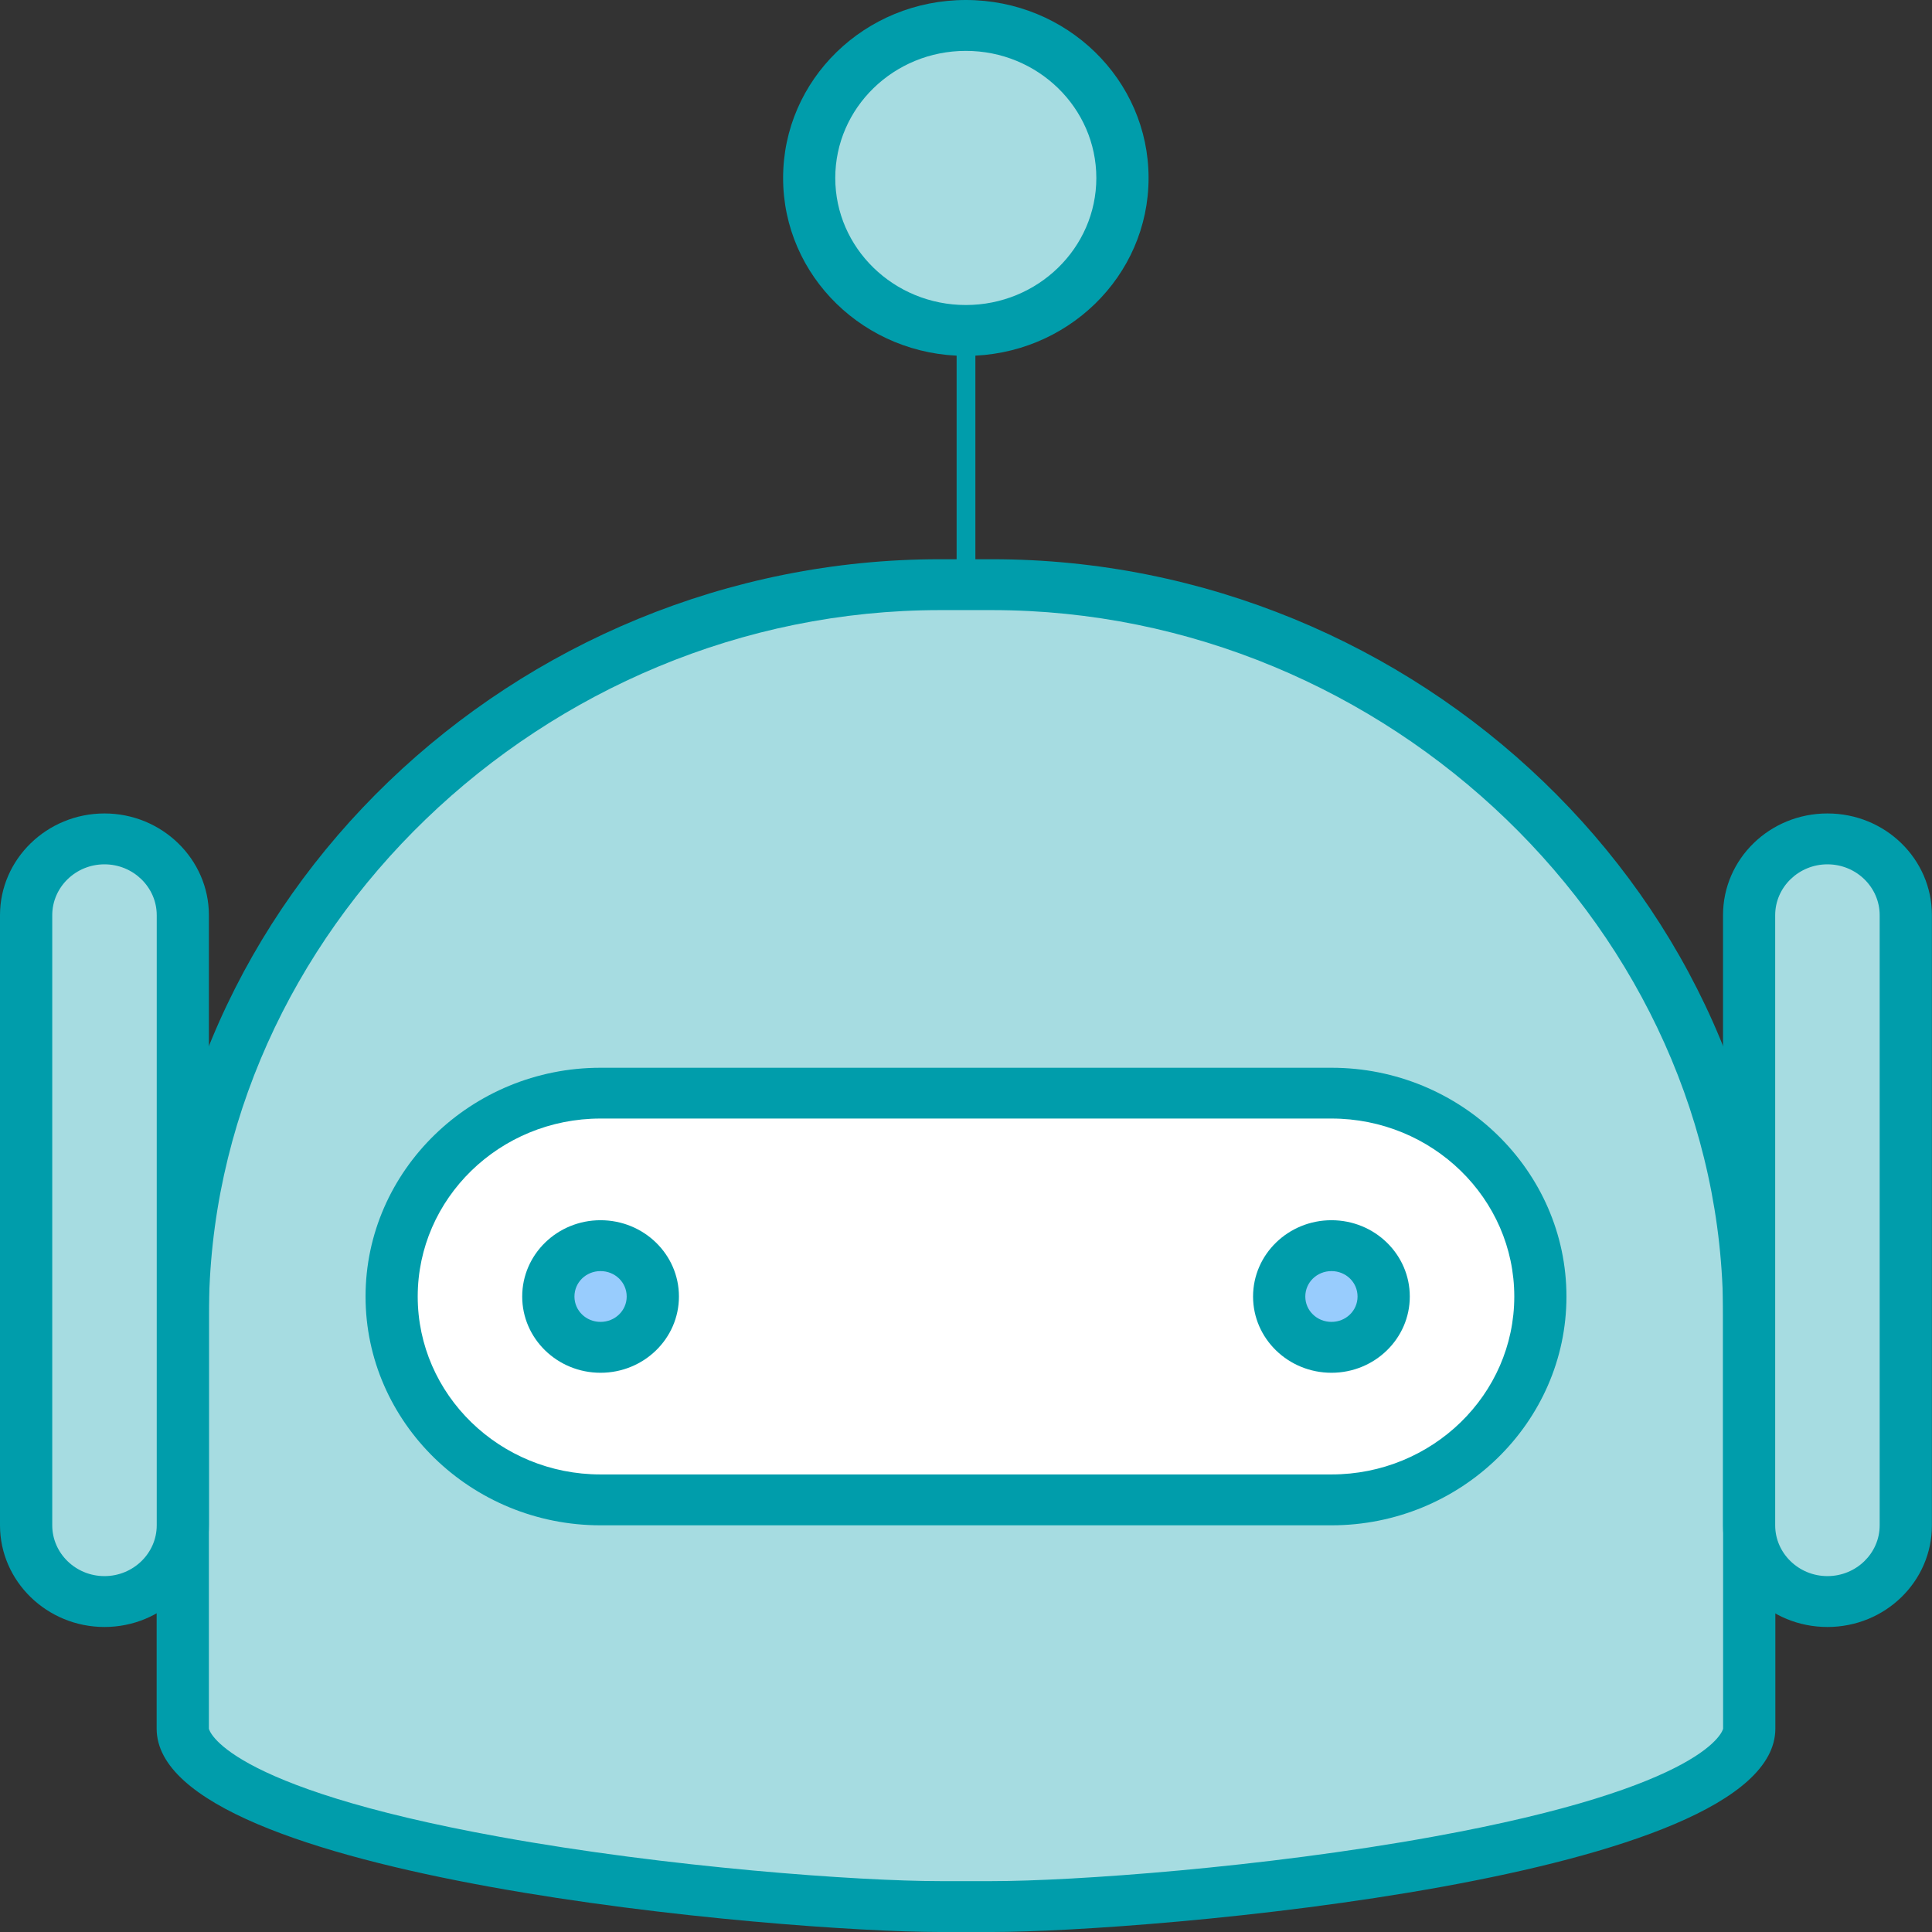 <svg width="24" height="24" viewBox="0 0 24 24" fill="none" xmlns="http://www.w3.org/2000/svg">
<rect x="0" y="0" width="24" height="24" fill="#333333" stroke="none"/>
<path d="M12 7.894V2.21" stroke="#009DAB" stroke-width="0.233" stroke-miterlimit="10"/>
<path d="M12 0.315C10.925 0.315 10.054 1.164 10.054 2.21C10.054 3.256 10.925 4.105 12 4.105C13.074 4.105 13.945 3.256 13.945 2.21C13.945 1.164 13.074 0.315 12 0.315Z" fill="#A6DCE1"/>
<path d="M11.998 0.632C12.892 0.632 13.619 1.34 13.619 2.211C13.619 3.081 12.892 3.789 11.998 3.789C11.103 3.789 10.376 3.081 10.376 2.211C10.376 1.34 11.103 0.632 11.998 0.632ZM11.998 0C10.743 0 9.728 0.989 9.728 2.211C9.728 3.432 10.743 4.421 11.998 4.421C13.252 4.421 14.268 3.432 14.268 2.211C14.268 0.989 13.252 0 11.998 0Z" fill="#009DAB"/>
<path d="M11.675 23.685C8.883 23.685 2.27 22.826 2.27 21.474V16.333C2.27 11.418 6.578 7.264 11.675 7.264H12.324C17.422 7.264 21.729 11.418 21.729 16.333V21.474C21.729 22.826 15.116 23.685 12.324 23.685H11.675Z" fill="#A6DCE1"/>
<path d="M12.324 7.579C17.247 7.579 21.405 11.588 21.405 16.332V21.474C21.405 21.481 21.25 22.192 17.792 22.818C15.699 23.198 13.335 23.368 12.324 23.368H11.676C10.665 23.368 8.301 23.198 6.208 22.818C2.749 22.192 2.595 21.481 2.595 21.474V16.332C2.595 11.588 6.753 7.579 11.676 7.579H12.324ZM12.324 6.947H11.676C6.388 6.947 1.946 11.183 1.946 16.332V21.474C1.946 23.346 9.753 24 11.676 24H12.324C14.247 24 22.054 23.346 22.054 21.474V16.332C22.054 11.183 17.612 6.947 12.324 6.947Z" fill="#009DAB"/>
<path d="M7.459 18.631C6.028 18.631 4.865 17.498 4.865 16.104C4.865 14.71 6.028 13.578 7.459 13.578H16.54C17.972 13.578 19.135 14.71 19.135 16.104C19.135 17.498 17.972 18.631 16.54 18.631H7.459Z" fill="white"/>
<path d="M16.54 13.895C17.792 13.895 18.811 14.887 18.811 16.106C18.811 17.325 17.792 18.316 16.54 18.316H7.46C6.208 18.316 5.189 17.325 5.189 16.106C5.189 14.887 6.208 13.895 7.46 13.895H16.54ZM16.54 13.264H7.46C5.853 13.264 4.541 14.542 4.541 16.106C4.541 17.67 5.853 18.948 7.46 18.948H16.54C18.147 18.948 19.459 17.67 19.459 16.106C19.459 14.542 18.147 13.264 16.54 13.264Z" fill="#009DAB"/>
<path d="M7.46 15.474C7.103 15.474 6.811 15.757 6.811 16.105C6.811 16.453 7.103 16.737 7.46 16.737C7.817 16.737 8.109 16.453 8.109 16.105C8.109 15.757 7.817 15.474 7.46 15.474Z" fill="#98CCFD"/>
<path d="M7.46 15.79C7.64 15.79 7.785 15.93 7.785 16.106C7.785 16.281 7.64 16.421 7.46 16.421C7.28 16.421 7.136 16.281 7.136 16.106C7.136 15.93 7.28 15.79 7.46 15.79ZM7.46 15.158C6.923 15.158 6.487 15.582 6.487 16.106C6.487 16.629 6.923 17.053 7.46 17.053C7.998 17.053 8.434 16.629 8.434 16.106C8.434 15.582 7.998 15.158 7.46 15.158Z" fill="#009DAB"/>
<path d="M16.54 15.474C16.182 15.474 15.891 15.757 15.891 16.105C15.891 16.453 16.182 16.737 16.54 16.737C16.897 16.737 17.188 16.453 17.188 16.105C17.188 15.757 16.897 15.474 16.54 15.474Z" fill="#98CCFD"/>
<path d="M16.54 15.79C16.72 15.79 16.864 15.93 16.864 16.106C16.864 16.281 16.72 16.421 16.54 16.421C16.36 16.421 16.215 16.281 16.215 16.106C16.215 15.93 16.36 15.79 16.54 15.79ZM16.54 15.158C16.003 15.158 15.566 15.582 15.566 16.106C15.566 16.629 16.003 17.053 16.54 17.053C17.077 17.053 17.513 16.629 17.513 16.106C17.513 15.582 17.077 15.158 16.54 15.158Z" fill="#009DAB"/>
<path d="M22.701 19.896C22.163 19.896 21.727 19.471 21.727 18.948V11.369C21.727 10.846 22.163 10.422 22.701 10.422C23.238 10.422 23.674 10.846 23.674 11.369V18.948C23.674 19.471 23.238 19.896 22.701 19.896Z" fill="#A6DCE1"/>
<path d="M22.701 10.737C23.059 10.737 23.35 11.021 23.35 11.369V18.948C23.35 19.295 23.059 19.579 22.701 19.579C22.344 19.579 22.052 19.295 22.052 18.948V11.369C22.052 11.021 22.344 10.737 22.701 10.737ZM22.701 10.105C21.984 10.105 21.404 10.67 21.404 11.369V18.948C21.404 19.646 21.984 20.211 22.701 20.211C23.419 20.211 23.999 19.646 23.999 18.948V11.369C23.999 10.67 23.419 10.105 22.701 10.105Z" fill="#009DAB"/>
<path d="M1.297 19.896C0.76 19.896 0.324 19.471 0.324 18.948V11.369C0.324 10.846 0.76 10.422 1.297 10.422C1.835 10.422 2.271 10.846 2.271 11.369V18.948C2.271 19.471 1.835 19.896 1.297 19.896Z" fill="#A6DCE1"/>
<path d="M1.298 10.737C1.655 10.737 1.947 11.021 1.947 11.369V18.948C1.947 19.295 1.655 19.579 1.298 19.579C0.94 19.579 0.649 19.295 0.649 18.948V11.369C0.649 11.021 0.94 10.737 1.298 10.737ZM1.298 10.105C0.583 10.105 0 10.673 0 11.369V18.948C0 19.643 0.583 20.211 1.298 20.211C2.012 20.211 2.595 19.643 2.595 18.948V11.369C2.595 10.673 2.012 10.105 1.298 10.105Z" fill="#009DAB"/>
</svg>
